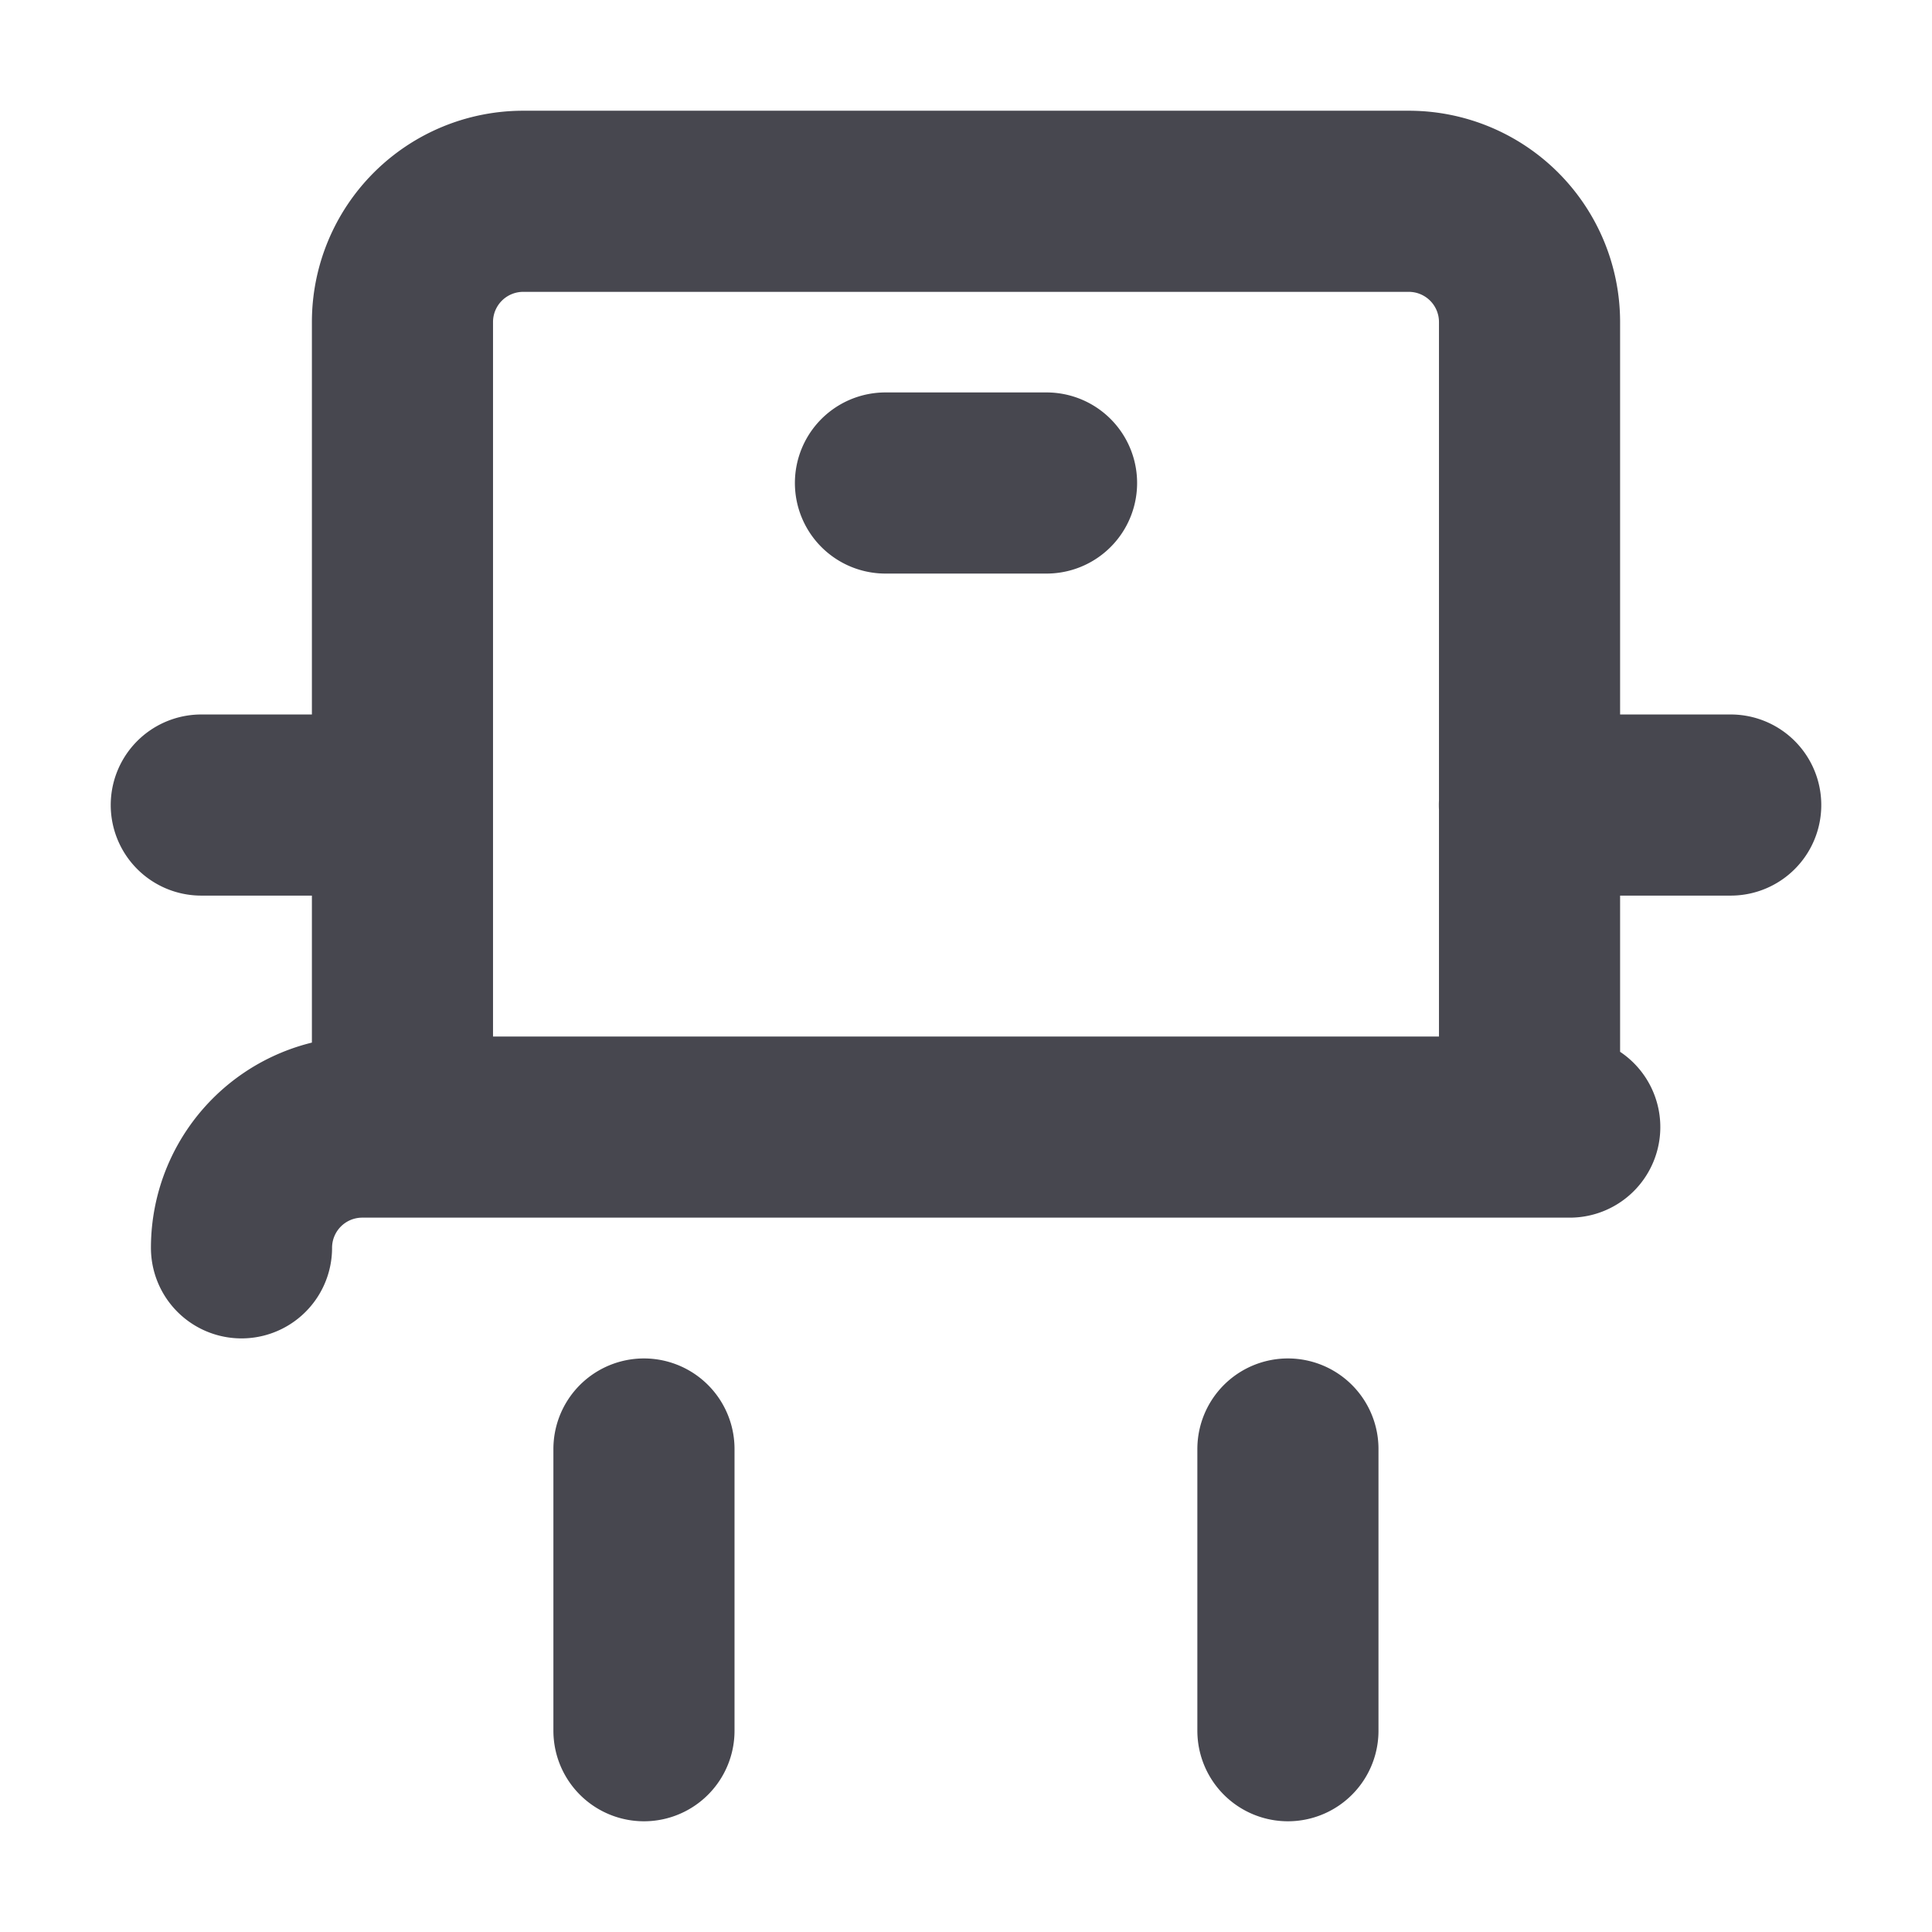 <svg width="16" height="16" fill="none" xmlns="http://www.w3.org/2000/svg"><g clip-path="url(#a)" stroke="#47474F" stroke-width="1.5" stroke-linecap="round" stroke-linejoin="round"><path d="M3.333 9.333V2.667a1 1 0 0 1 1-1h7.334a1 1 0 0 1 1 1v6.666M2 10.334a1 1 0 0 1 1-1h10M10.666 12v2.333M12.666 6.667h1.667M1.667 6.667h1.666M5.333 12v2.333M7.333 4h1.334"/></g><defs><clipPath id="a"><path fill="#fff" d="M0 0h16v16H0z"/></clipPath></defs></svg>